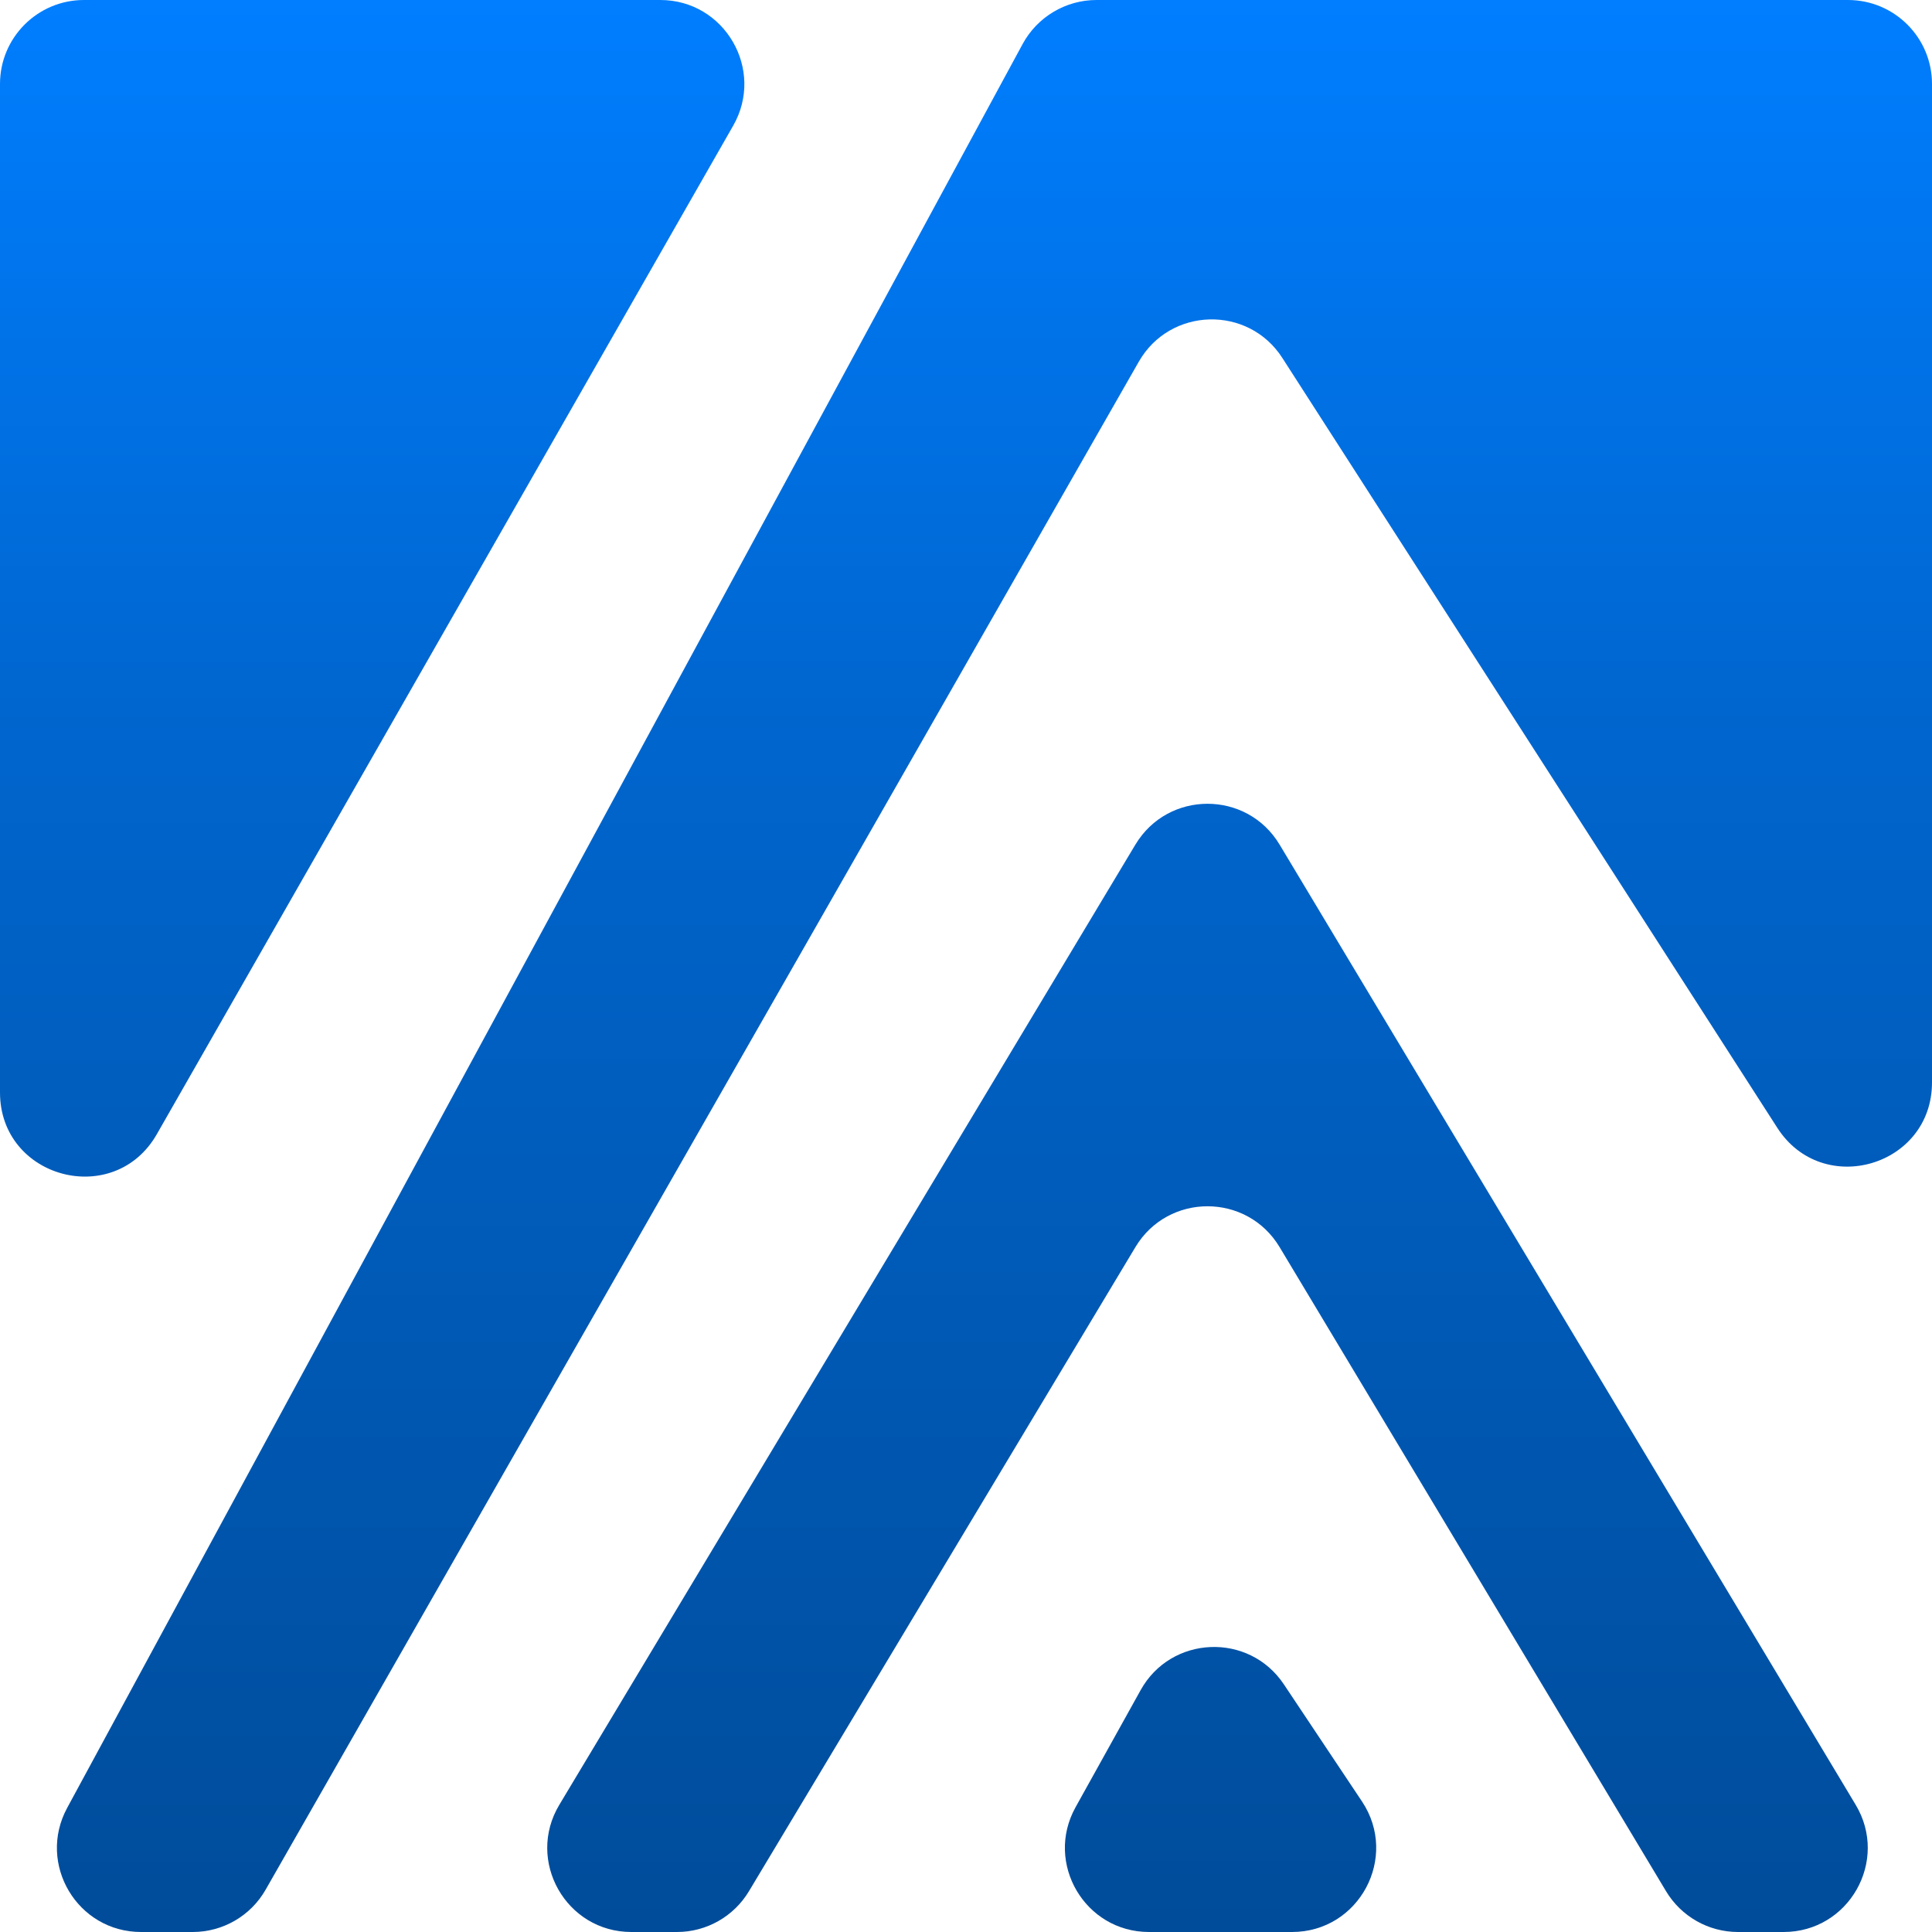 <svg width="24" height="24" viewBox="0 0 24 24" fill="none" xmlns="http://www.w3.org/2000/svg">
<g filter="url(#filter0_i_66_1077)">
<path d="M1.043 0H8.202C9.003 0 9.505 0.866 9.108 1.561L1.949 14.088C1.419 15.018 0 14.641 0 13.571V1.043C0 0.467 0.467 0 1.043 0Z" fill="url(#paint0_linear_66_1077)"/>
<path d="M22.956 0H13.621C13.239 0 12.886 0.21 12.704 0.546L0.834 22.459C0.458 23.155 0.961 24 1.752 24H2.394C2.769 24 3.115 23.799 3.3 23.474L14.146 4.494C14.535 3.813 15.507 3.788 15.93 4.447L22.079 14.011C22.642 14.887 24 14.489 24 13.447V1.043C24 0.467 23.533 0 22.956 0Z" fill="url(#paint1_linear_66_1077)"/>
<path d="M6.948 22.42L14.105 10.491C14.511 9.816 15.489 9.816 15.895 10.491L23.052 22.42C23.469 23.115 22.968 24 22.157 24H21.591C21.224 24 20.885 23.808 20.696 23.493L15.895 15.491C15.489 14.816 14.511 14.816 14.105 15.491L9.304 23.493C9.115 23.808 8.776 24 8.409 24H7.843C7.032 24 6.531 23.115 6.948 22.42Z" fill="url(#paint2_linear_66_1077)"/>
<path d="M13.361 22.45L14.169 20.996C14.548 20.313 15.516 20.274 15.949 20.924L16.919 22.378C17.381 23.071 16.884 24 16.05 24H14.273C13.478 24 12.975 23.145 13.361 22.45Z" fill="url(#paint3_linear_66_1077)"/>
</g>
<defs>
<filter id="filter0_i_66_1077" x="0" y="0" width="24" height="24" filterUnits="userSpaceOnUse" color-interpolation-filters="sRGB">
<feFlood flood-opacity="0" result="BackgroundImageFix"/>
<feBlend mode="normal" in="SourceGraphic" in2="BackgroundImageFix" result="shape"/>
<feColorMatrix in="SourceAlpha" type="matrix" values="0 0 0 0 0 0 0 0 0 0 0 0 0 0 0 0 0 0 127 0" result="hardAlpha"/>
<feOffset/>
<feGaussianBlur stdDeviation="5"/>
<feComposite in2="hardAlpha" operator="arithmetic" k2="-1" k3="1"/>
<feColorMatrix type="matrix" values="0 0 0 0 0 0 0 0 0 0.403 0 0 0 0 0.815 0 0 0 1 0"/>
<feBlend mode="normal" in2="shape" result="effect1_innerShadow_66_1077"/>
</filter>
<linearGradient id="paint0_linear_66_1077" x1="11.881" y1="0" x2="11.881" y2="24" gradientUnits="userSpaceOnUse">
<stop stop-color="#007EFF"/>
<stop offset="0.365" stop-color="#0066CF"/>
<stop offset="1" stop-color="#004C9A"/>
</linearGradient>
<linearGradient id="paint1_linear_66_1077" x1="11.881" y1="0" x2="11.881" y2="24" gradientUnits="userSpaceOnUse">
<stop stop-color="#007EFF"/>
<stop offset="0.365" stop-color="#0066CF"/>
<stop offset="1" stop-color="#004C9A"/>
</linearGradient>
<linearGradient id="paint2_linear_66_1077" x1="11.881" y1="0" x2="11.881" y2="24" gradientUnits="userSpaceOnUse">
<stop stop-color="#007EFF"/>
<stop offset="0.365" stop-color="#0066CF"/>
<stop offset="1" stop-color="#004C9A"/>
</linearGradient>
<linearGradient id="paint3_linear_66_1077" x1="11.881" y1="0" x2="11.881" y2="24" gradientUnits="userSpaceOnUse">
<stop stop-color="#007EFF"/>
<stop offset="0.365" stop-color="#0066CF"/>
<stop offset="1" stop-color="#004C9A"/>
</linearGradient>
</defs>
</svg>
